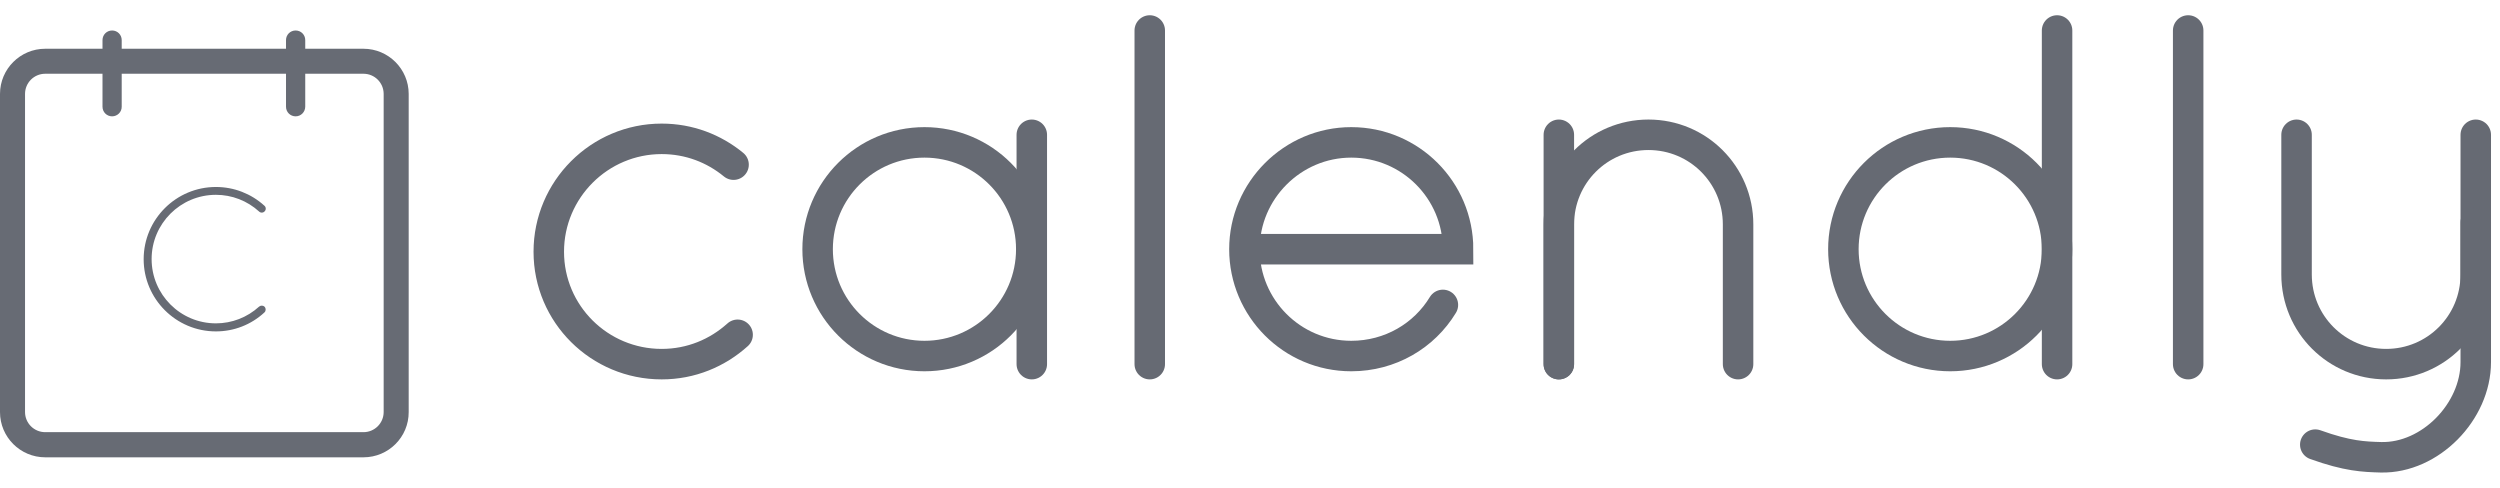 <svg width="82" height="16" viewBox="0 0 82 16" fill="none" xmlns="http://www.w3.org/2000/svg">
<path d="M11.922 15H1.483C0.665 15 0 14.335 0 13.518V3.081C0 2.264 0.665 1.599 1.483 1.599H11.922C12.739 1.599 13.405 2.264 13.405 3.081V13.514C13.409 14.335 12.743 15 11.922 15ZM1.483 2.419C1.117 2.419 0.821 2.715 0.821 3.081V13.514C0.821 13.88 1.117 14.175 1.483 14.175H11.922C12.288 14.175 12.584 13.88 12.584 13.514V3.081C12.584 2.715 12.288 2.419 11.922 2.419H1.483Z" fill="#676B74"/>
<path d="M9.697 3.816C9.521 3.816 9.381 3.676 9.381 3.501V1.315C9.381 1.14 9.521 1 9.697 1C9.872 1 10.012 1.14 10.012 1.315V3.497C10.012 3.672 9.872 3.816 9.697 3.816ZM3.677 3.816C3.502 3.816 3.362 3.676 3.362 3.501V1.315C3.362 1.14 3.502 1 3.677 1C3.852 1 3.992 1.14 3.992 1.315V3.497C3.996 3.672 3.852 3.816 3.677 3.816ZM7.082 10.87C5.774 10.87 4.712 9.808 4.712 8.502C4.712 7.195 5.774 6.133 7.082 6.133C7.673 6.133 8.237 6.351 8.673 6.748C8.728 6.794 8.732 6.88 8.681 6.931C8.634 6.985 8.549 6.989 8.498 6.938C8.109 6.584 7.607 6.39 7.082 6.39C5.918 6.39 4.973 7.335 4.973 8.498C4.973 9.661 5.918 10.606 7.082 10.606C7.607 10.606 8.109 10.411 8.498 10.057C8.553 10.011 8.634 10.014 8.681 10.065C8.728 10.119 8.724 10.201 8.673 10.248C8.237 10.652 7.673 10.87 7.082 10.87Z" fill="#676B74"/>
<path d="M24.194 10.981C23.53 11.579 22.666 11.944 21.703 11.944C19.661 11.944 18 10.3 18 8.257C18 6.215 19.661 4.554 21.703 4.554C22.6 4.554 23.414 4.869 24.061 5.401" stroke="#666A73" stroke-miterlimit="10" stroke-linecap="round"/>
<path d="M30.322 11.678C32.258 11.678 33.826 10.109 33.826 8.174C33.826 6.239 32.258 4.67 30.322 4.67C28.387 4.67 26.818 6.239 26.818 8.174C26.818 10.109 28.387 11.678 30.322 11.678Z" stroke="#666A73" stroke-miterlimit="10" stroke-linecap="round"/>
<path d="M63.967 11.678C65.903 11.678 67.471 10.109 67.471 8.174C67.471 6.239 65.903 4.67 63.967 4.67C62.032 4.67 60.463 6.239 60.463 8.174C60.463 10.109 62.032 11.678 63.967 11.678Z" stroke="#666A73" stroke-miterlimit="10" stroke-linecap="round"/>
<path d="M47.327 10.001C46.713 11.014 45.6 11.678 44.321 11.678C42.378 11.678 40.817 10.101 40.817 8.174C40.817 6.248 42.395 4.67 44.321 4.67C46.264 4.67 47.825 6.248 47.825 8.174H40.983" stroke="#666A73" stroke-miterlimit="10" stroke-linecap="round"/>
<path d="M33.843 4.421V11.944" stroke="#666A73" stroke-miterlimit="10" stroke-linecap="round"/>
<path d="M51.13 4.421V11.944" stroke="#666A73" stroke-miterlimit="10" stroke-linecap="round"/>
<path d="M37.712 1V11.944" stroke="#666A73" stroke-miterlimit="10" stroke-linecap="round"/>
<path d="M67.472 1V11.944" stroke="#666A73" stroke-miterlimit="10" stroke-linecap="round"/>
<path d="M71.772 1V11.944" stroke="#666A73" stroke-miterlimit="10" stroke-linecap="round"/>
<path d="M51.13 11.944V7.36C51.13 5.733 52.442 4.421 54.07 4.421C55.697 4.421 57.009 5.733 57.009 7.36V11.944" stroke="#666A73" stroke-miterlimit="10" stroke-linecap="round"/>
<path d="M81.205 4.421V9.004C81.205 10.632 79.894 11.944 78.266 11.944C76.639 11.944 75.327 10.632 75.327 9.004V4.421" stroke="#666A73" stroke-miterlimit="10" stroke-linecap="round"/>
<path d="M81.205 7.294V11.877C81.205 13.505 79.711 15.033 78.1 14.999C77.535 14.983 77.004 14.966 75.941 14.584" stroke="#666A73" stroke-miterlimit="10" stroke-linecap="round"/>
</svg>
